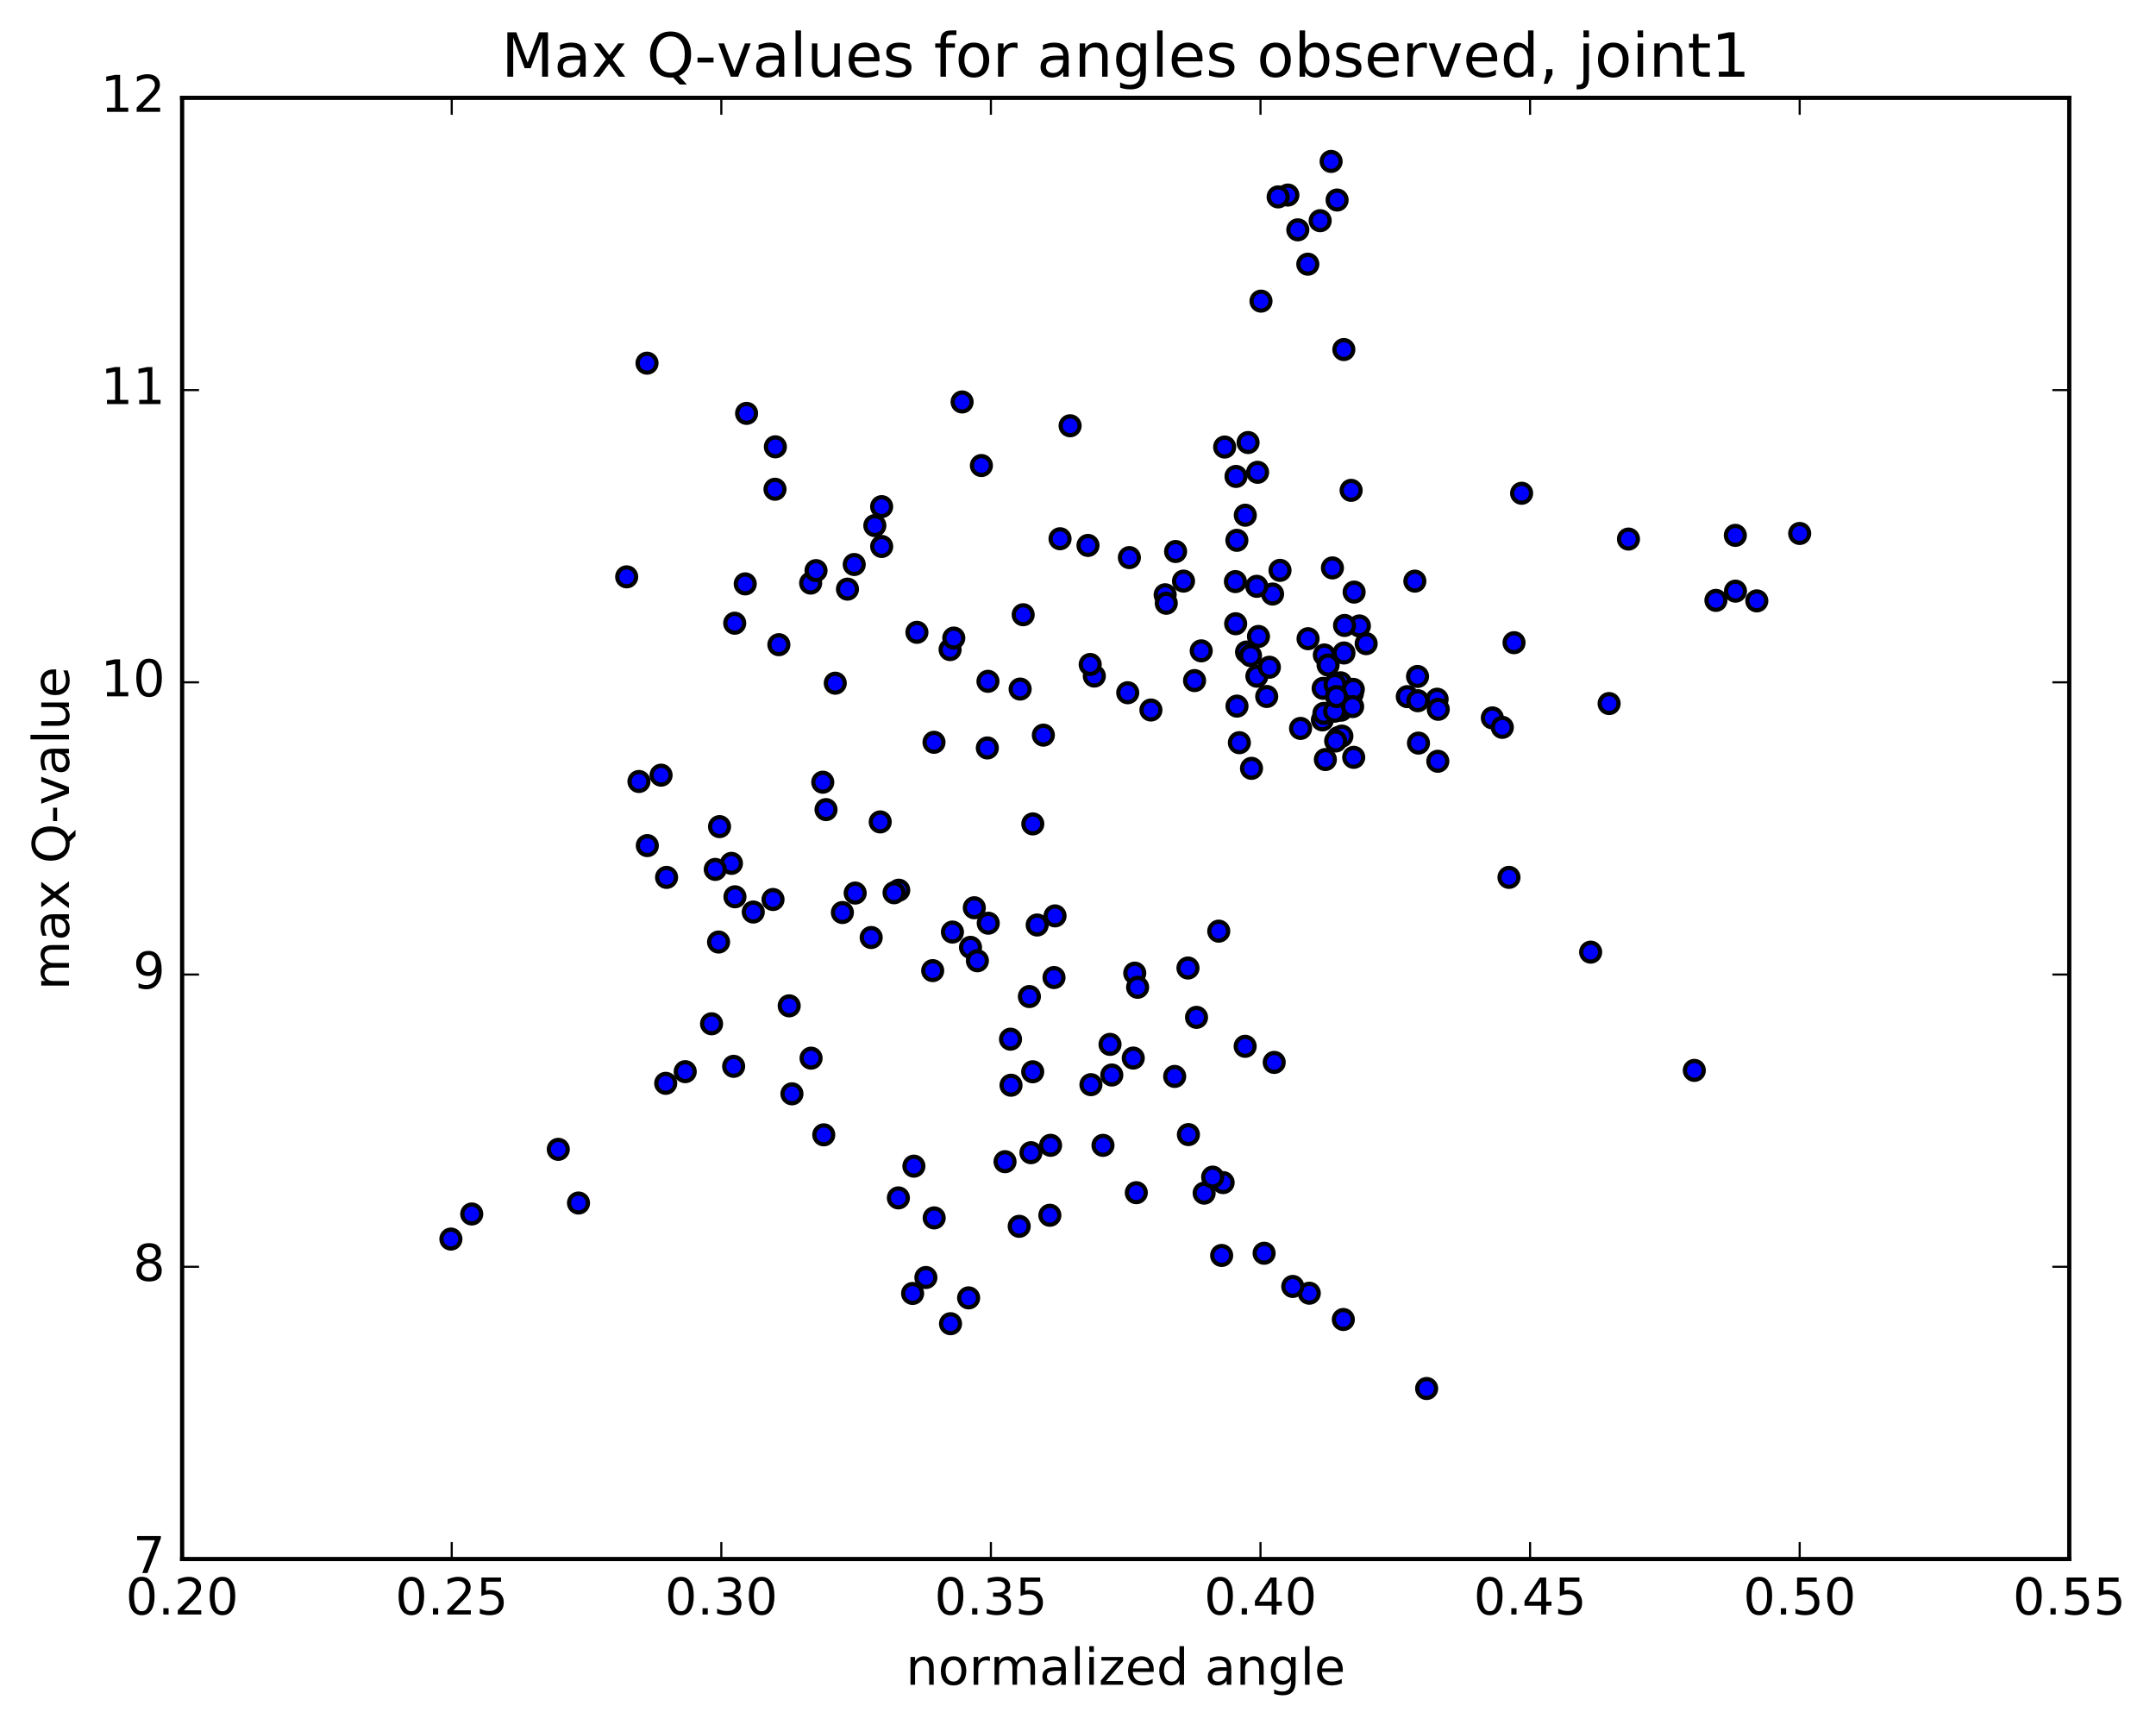 <?xml version="1.0" encoding="utf-8" standalone="no"?>
<!DOCTYPE svg PUBLIC "-//W3C//DTD SVG 1.1//EN"
  "http://www.w3.org/Graphics/SVG/1.1/DTD/svg11.dtd">
<!-- Created with matplotlib (http://matplotlib.org/) -->
<svg height="408pt" version="1.1" viewBox="0 0 510 408" width="510pt" xmlns="http://www.w3.org/2000/svg" xmlns:xlink="http://www.w3.org/1999/xlink">
 <defs>
  <style type="text/css">
*{stroke-linecap:butt;stroke-linejoin:round;stroke-miterlimit:100000;}
  </style>
 </defs>
 <g id="figure_1">
  <g id="patch_1">
   <path d="M 0 408.169 
L 510.043 408.169 
L 510.043 0 
L 0 0 
z
" style="fill:#ffffff;"/>
  </g>
  <g id="axes_1">
   <g id="patch_2">
    <path d="M 43.084 368.742 
L 489.484 368.742 
L 489.484 23.142 
L 43.084 23.142 
z
" style="fill:#ffffff;"/>
   </g>
   <g id="PathCollection_1">
    <defs>
     <path d="M 0 2.236 
C 0.593 2.236 1.162 2 1.581 1.581 
C 2 1.162 2.236 0.593 2.236 0 
C 2.236 -0.593 2 -1.162 1.581 -1.581 
C 1.162 -2 0.593 -2.236 0 -2.236 
C -0.593 -2.236 -1.162 -2 -1.581 -1.581 
C -2 -1.162 -2.236 -0.593 -2.236 0 
C -2.236 0.593 -2 1.162 -1.581 1.581 
C -1.162 2 -0.593 2.236 0 2.236 
z
" id="m8eb29dc1fc" style="stroke:#000000;"/>
    </defs>
    <g clip-path="url(#p57e04f5496)">
     <use style="fill:#0000ff;stroke:#000000;" x="268.424" xlink:href="#m8eb29dc1fc" y="230.165"/>
     <use style="fill:#0000ff;stroke:#000000;" x="425.715" xlink:href="#m8eb29dc1fc" y="126.174"/>
     <use style="fill:#0000ff;stroke:#000000;" x="410.49" xlink:href="#m8eb29dc1fc" y="126.625"/>
     <use style="fill:#0000ff;stroke:#000000;" x="415.572" xlink:href="#m8eb29dc1fc" y="142.121"/>
     <use style="fill:#0000ff;stroke:#000000;" x="410.523" xlink:href="#m8eb29dc1fc" y="139.818"/>
     <use style="fill:#0000ff;stroke:#000000;" x="385.212" xlink:href="#m8eb29dc1fc" y="127.501"/>
     <use style="fill:#0000ff;stroke:#000000;" x="359.936" xlink:href="#m8eb29dc1fc" y="116.667"/>
     <use style="fill:#0000ff;stroke:#000000;" x="334.681" xlink:href="#m8eb29dc1fc" y="137.452"/>
     <use style="fill:#0000ff;stroke:#000000;" x="309.42" xlink:href="#m8eb29dc1fc" y="151.068"/>
     <use style="fill:#0000ff;stroke:#000000;" x="284.149" xlink:href="#m8eb29dc1fc" y="153.94"/>
     <use style="fill:#0000ff;stroke:#000000;" x="258.862" xlink:href="#m8eb29dc1fc" y="159.904"/>
     <use style="fill:#0000ff;stroke:#000000;" x="233.556" xlink:href="#m8eb29dc1fc" y="176.907"/>
     <use style="fill:#0000ff;stroke:#000000;" x="208.215" xlink:href="#m8eb29dc1fc" y="194.4"/>
     <use style="fill:#0000ff;stroke:#000000;" x="182.858" xlink:href="#m8eb29dc1fc" y="212.75"/>
     <use style="fill:#0000ff;stroke:#000000;" x="157.474" xlink:href="#m8eb29dc1fc" y="256.229"/>
     <use style="fill:#0000ff;stroke:#000000;" x="132.063" xlink:href="#m8eb29dc1fc" y="271.844"/>
     <use style="fill:#0000ff;stroke:#000000;" x="106.659" xlink:href="#m8eb29dc1fc" y="293.065"/>
     <use style="fill:#0000ff;stroke:#000000;" x="111.59" xlink:href="#m8eb29dc1fc" y="287.136"/>
     <use style="fill:#0000ff;stroke:#000000;" x="136.846" xlink:href="#m8eb29dc1fc" y="284.539"/>
     <use style="fill:#0000ff;stroke:#000000;" x="162.089" xlink:href="#m8eb29dc1fc" y="253.469"/>
     <use style="fill:#0000ff;stroke:#000000;" x="187.332" xlink:href="#m8eb29dc1fc" y="258.712"/>
     <use style="fill:#0000ff;stroke:#000000;" x="212.511" xlink:href="#m8eb29dc1fc" y="283.328"/>
     <use style="fill:#0000ff;stroke:#000000;" x="237.74" xlink:href="#m8eb29dc1fc" y="274.768"/>
     <use style="fill:#0000ff;stroke:#000000;" x="262.997" xlink:href="#m8eb29dc1fc" y="254.263"/>
     <use style="fill:#0000ff;stroke:#000000;" x="288.296" xlink:href="#m8eb29dc1fc" y="220.239"/>
     <use style="fill:#0000ff;stroke:#000000;" x="313.514" xlink:href="#m8eb29dc1fc" y="179.649"/>
     <use style="fill:#0000ff;stroke:#000000;" x="321.564" xlink:href="#m8eb29dc1fc" y="148.052"/>
     <use style="fill:#0000ff;stroke:#000000;" x="319.608" xlink:href="#m8eb29dc1fc" y="115.977"/>
     <use style="fill:#0000ff;stroke:#000000;" x="317.885" xlink:href="#m8eb29dc1fc" y="82.678"/>
     <use style="fill:#0000ff;stroke:#000000;" x="316.293" xlink:href="#m8eb29dc1fc" y="47.307"/>
     <use style="fill:#0000ff;stroke:#000000;" x="314.875" xlink:href="#m8eb29dc1fc" y="38.179"/>
     <use style="fill:#0000ff;stroke:#000000;" x="312.285" xlink:href="#m8eb29dc1fc" y="52.199"/>
     <use style="fill:#0000ff;stroke:#000000;" x="309.363" xlink:href="#m8eb29dc1fc" y="62.484"/>
     <use style="fill:#0000ff;stroke:#000000;" x="306.998" xlink:href="#m8eb29dc1fc" y="54.361"/>
     <use style="fill:#0000ff;stroke:#000000;" x="304.644" xlink:href="#m8eb29dc1fc" y="46.135"/>
     <use style="fill:#0000ff;stroke:#000000;" x="302.342" xlink:href="#m8eb29dc1fc" y="46.57"/>
     <use style="fill:#0000ff;stroke:#000000;" x="298.287" xlink:href="#m8eb29dc1fc" y="71.223"/>
     <use style="fill:#0000ff;stroke:#000000;" x="295.232" xlink:href="#m8eb29dc1fc" y="104.668"/>
     <use style="fill:#0000ff;stroke:#000000;" x="278.086" xlink:href="#m8eb29dc1fc" y="130.442"/>
     <use style="fill:#0000ff;stroke:#000000;" x="253.134" xlink:href="#m8eb29dc1fc" y="100.703"/>
     <use style="fill:#0000ff;stroke:#000000;" x="227.586" xlink:href="#m8eb29dc1fc" y="95.072"/>
     <use style="fill:#0000ff;stroke:#000000;" x="202.065" xlink:href="#m8eb29dc1fc" y="133.52"/>
     <use style="fill:#0000ff;stroke:#000000;" x="206.941" xlink:href="#m8eb29dc1fc" y="124.315"/>
     <use style="fill:#0000ff;stroke:#000000;" x="232.15" xlink:href="#m8eb29dc1fc" y="110.109"/>
     <use style="fill:#0000ff;stroke:#000000;" x="257.361" xlink:href="#m8eb29dc1fc" y="129.007"/>
     <use style="fill:#0000ff;stroke:#000000;" x="282.573" xlink:href="#m8eb29dc1fc" y="160.977"/>
     <use style="fill:#0000ff;stroke:#000000;" x="292.608" xlink:href="#m8eb29dc1fc" y="167.012"/>
     <use style="fill:#0000ff;stroke:#000000;" x="307.646" xlink:href="#m8eb29dc1fc" y="172.282"/>
     <use style="fill:#0000ff;stroke:#000000;" x="332.891" xlink:href="#m8eb29dc1fc" y="164.77"/>
     <use style="fill:#0000ff;stroke:#000000;" x="358.144" xlink:href="#m8eb29dc1fc" y="152.01"/>
     <use style="fill:#0000ff;stroke:#000000;" x="353.014" xlink:href="#m8eb29dc1fc" y="169.802"/>
     <use style="fill:#0000ff;stroke:#000000;" x="355.372" xlink:href="#m8eb29dc1fc" y="172.036"/>
     <use style="fill:#0000ff;stroke:#000000;" x="380.633" xlink:href="#m8eb29dc1fc" y="166.406"/>
     <use style="fill:#0000ff;stroke:#000000;" x="405.899" xlink:href="#m8eb29dc1fc" y="142.002"/>
     <use style="fill:#0000ff;stroke:#000000;" x="400.791" xlink:href="#m8eb29dc1fc" y="253.171"/>
     <use style="fill:#0000ff;stroke:#000000;" x="376.265" xlink:href="#m8eb29dc1fc" y="225.201"/>
     <use style="fill:#0000ff;stroke:#000000;" x="356.949" xlink:href="#m8eb29dc1fc" y="207.517"/>
     <use style="fill:#0000ff;stroke:#000000;" x="337.47" xlink:href="#m8eb29dc1fc" y="328.414"/>
     <use style="fill:#0000ff;stroke:#000000;" x="317.762" xlink:href="#m8eb29dc1fc" y="312.091"/>
     <use style="fill:#0000ff;stroke:#000000;" x="299.025" xlink:href="#m8eb29dc1fc" y="296.418"/>
     <use style="fill:#0000ff;stroke:#000000;" x="281.115" xlink:href="#m8eb29dc1fc" y="268.354"/>
     <use style="fill:#0000ff;stroke:#000000;" x="262.575" xlink:href="#m8eb29dc1fc" y="247.016"/>
     <use style="fill:#0000ff;stroke:#000000;" x="243.501" xlink:href="#m8eb29dc1fc" y="235.705"/>
     <use style="fill:#0000ff;stroke:#000000;" x="224.744" xlink:href="#m8eb29dc1fc" y="153.641"/>
     <use style="fill:#0000ff;stroke:#000000;" x="229.57" xlink:href="#m8eb29dc1fc" y="224.07"/>
     <use style="fill:#0000ff;stroke:#000000;" x="225.298" xlink:href="#m8eb29dc1fc" y="220.451"/>
     <use style="fill:#0000ff;stroke:#000000;" x="206.079" xlink:href="#m8eb29dc1fc" y="221.742"/>
     <use style="fill:#0000ff;stroke:#000000;" x="186.683" xlink:href="#m8eb29dc1fc" y="237.903"/>
     <use style="fill:#0000ff;stroke:#000000;" x="168.319" xlink:href="#m8eb29dc1fc" y="242.149"/>
     <use style="fill:#0000ff;stroke:#000000;" x="173.544" xlink:href="#m8eb29dc1fc" y="252.209"/>
     <use style="fill:#0000ff;stroke:#000000;" x="194.861" xlink:href="#m8eb29dc1fc" y="268.412"/>
     <use style="fill:#0000ff;stroke:#000000;" x="191.859" xlink:href="#m8eb29dc1fc" y="250.277"/>
     <use style="fill:#0000ff;stroke:#000000;" x="169.978" xlink:href="#m8eb29dc1fc" y="222.812"/>
     <use style="fill:#0000ff;stroke:#000000;" x="173.021" xlink:href="#m8eb29dc1fc" y="204.203"/>
     <use style="fill:#0000ff;stroke:#000000;" x="169.195" xlink:href="#m8eb29dc1fc" y="205.634"/>
     <use style="fill:#0000ff;stroke:#000000;" x="173.854" xlink:href="#m8eb29dc1fc" y="212.11"/>
     <use style="fill:#0000ff;stroke:#000000;" x="170.206" xlink:href="#m8eb29dc1fc" y="195.514"/>
     <use style="fill:#0000ff;stroke:#000000;" x="151.143" xlink:href="#m8eb29dc1fc" y="184.838"/>
     <use style="fill:#0000ff;stroke:#000000;" x="156.377" xlink:href="#m8eb29dc1fc" y="183.342"/>
     <use style="fill:#0000ff;stroke:#000000;" x="153.124" xlink:href="#m8eb29dc1fc" y="200.004"/>
     <use style="fill:#0000ff;stroke:#000000;" x="157.68" xlink:href="#m8eb29dc1fc" y="207.518"/>
     <use style="fill:#0000ff;stroke:#000000;" x="178.184" xlink:href="#m8eb29dc1fc" y="215.714"/>
     <use style="fill:#0000ff;stroke:#000000;" x="199.267" xlink:href="#m8eb29dc1fc" y="215.833"/>
     <use style="fill:#0000ff;stroke:#000000;" x="195.397" xlink:href="#m8eb29dc1fc" y="191.489"/>
     <use style="fill:#0000ff;stroke:#000000;" x="176.607" xlink:href="#m8eb29dc1fc" y="97.771"/>
     <use style="fill:#0000ff;stroke:#000000;" x="183.325" xlink:href="#m8eb29dc1fc" y="115.718"/>
     <use style="fill:#0000ff;stroke:#000000;" x="208.55" xlink:href="#m8eb29dc1fc" y="119.83"/>
     <use style="fill:#0000ff;stroke:#000000;" x="233.77" xlink:href="#m8eb29dc1fc" y="218.357"/>
     <use style="fill:#0000ff;stroke:#000000;" x="231.202" xlink:href="#m8eb29dc1fc" y="227.242"/>
     <use style="fill:#0000ff;stroke:#000000;" x="212.596" xlink:href="#m8eb29dc1fc" y="210.551"/>
     <use style="fill:#0000ff;stroke:#000000;" x="194.625" xlink:href="#m8eb29dc1fc" y="185.01"/>
     <use style="fill:#0000ff;stroke:#000000;" x="176.282" xlink:href="#m8eb29dc1fc" y="138.104"/>
     <use style="fill:#0000ff;stroke:#000000;" x="183.413" xlink:href="#m8eb29dc1fc" y="105.679"/>
     <use style="fill:#0000ff;stroke:#000000;" x="208.562" xlink:href="#m8eb29dc1fc" y="129.249"/>
     <use style="fill:#0000ff;stroke:#000000;" x="233.703" xlink:href="#m8eb29dc1fc" y="161.144"/>
     <use style="fill:#0000ff;stroke:#000000;" x="257.883" xlink:href="#m8eb29dc1fc" y="157.161"/>
     <use style="fill:#0000ff;stroke:#000000;" x="283.036" xlink:href="#m8eb29dc1fc" y="240.626"/>
     <use style="fill:#0000ff;stroke:#000000;" x="277.871" xlink:href="#m8eb29dc1fc" y="254.597"/>
     <use style="fill:#0000ff;stroke:#000000;" x="258.061" xlink:href="#m8eb29dc1fc" y="256.547"/>
     <use style="fill:#0000ff;stroke:#000000;" x="239.038" xlink:href="#m8eb29dc1fc" y="245.787"/>
     <use style="fill:#0000ff;stroke:#000000;" x="220.626" xlink:href="#m8eb29dc1fc" y="229.573"/>
     <use style="fill:#0000ff;stroke:#000000;" x="202.293" xlink:href="#m8eb29dc1fc" y="211.23"/>
     <use style="fill:#0000ff;stroke:#000000;" x="184.241" xlink:href="#m8eb29dc1fc" y="152.484"/>
     <use style="fill:#0000ff;stroke:#000000;" x="191.757" xlink:href="#m8eb29dc1fc" y="137.911"/>
     <use style="fill:#0000ff;stroke:#000000;" x="216.898" xlink:href="#m8eb29dc1fc" y="149.556"/>
     <use style="fill:#0000ff;stroke:#000000;" x="242.031" xlink:href="#m8eb29dc1fc" y="145.398"/>
     <use style="fill:#0000ff;stroke:#000000;" x="267.155" xlink:href="#m8eb29dc1fc" y="131.883"/>
     <use style="fill:#0000ff;stroke:#000000;" x="292.296" xlink:href="#m8eb29dc1fc" y="147.528"/>
     <use style="fill:#0000ff;stroke:#000000;" x="316.548" xlink:href="#m8eb29dc1fc" y="174.454"/>
     <use style="fill:#0000ff;stroke:#000000;" x="312.816" xlink:href="#m8eb29dc1fc" y="170.266"/>
     <use style="fill:#0000ff;stroke:#000000;" x="293.173" xlink:href="#m8eb29dc1fc" y="175.664"/>
     <use style="fill:#0000ff;stroke:#000000;" x="297.316" xlink:href="#m8eb29dc1fc" y="159.937"/>
     <use style="fill:#0000ff;stroke:#000000;" x="317.117" xlink:href="#m8eb29dc1fc" y="161.499"/>
     <use style="fill:#0000ff;stroke:#000000;" x="312.99" xlink:href="#m8eb29dc1fc" y="162.805"/>
     <use style="fill:#0000ff;stroke:#000000;" x="317.237" xlink:href="#m8eb29dc1fc" y="167.972"/>
     <use style="fill:#0000ff;stroke:#000000;" x="313.167" xlink:href="#m8eb29dc1fc" y="168.723"/>
     <use style="fill:#0000ff;stroke:#000000;" x="317.424" xlink:href="#m8eb29dc1fc" y="174.101"/>
     <use style="fill:#0000ff;stroke:#000000;" x="313.274" xlink:href="#m8eb29dc1fc" y="154.916"/>
     <use style="fill:#0000ff;stroke:#000000;" x="320.318" xlink:href="#m8eb29dc1fc" y="140.043"/>
     <use style="fill:#0000ff;stroke:#000000;" x="315.186" xlink:href="#m8eb29dc1fc" y="134.322"/>
     <use style="fill:#0000ff;stroke:#000000;" x="289.693" xlink:href="#m8eb29dc1fc" y="105.733"/>
     <use style="fill:#0000ff;stroke:#000000;" x="294.574" xlink:href="#m8eb29dc1fc" y="121.857"/>
     <use style="fill:#0000ff;stroke:#000000;" x="317.914" xlink:href="#m8eb29dc1fc" y="154.444"/>
     <use style="fill:#0000ff;stroke:#000000;" x="314.157" xlink:href="#m8eb29dc1fc" y="157.295"/>
     <use style="fill:#0000ff;stroke:#000000;" x="294.868" xlink:href="#m8eb29dc1fc" y="154.22"/>
     <use style="fill:#0000ff;stroke:#000000;" x="275.616" xlink:href="#m8eb29dc1fc" y="140.676"/>
     <use style="fill:#0000ff;stroke:#000000;" x="279.96" xlink:href="#m8eb29dc1fc" y="137.445"/>
     <use style="fill:#0000ff;stroke:#000000;" x="302.785" xlink:href="#m8eb29dc1fc" y="134.9"/>
     <use style="fill:#0000ff;stroke:#000000;" x="297.689" xlink:href="#m8eb29dc1fc" y="150.539"/>
     <use style="fill:#0000ff;stroke:#000000;" x="272.25" xlink:href="#m8eb29dc1fc" y="167.932"/>
     <use style="fill:#0000ff;stroke:#000000;" x="246.806" xlink:href="#m8eb29dc1fc" y="173.873"/>
     <use style="fill:#0000ff;stroke:#000000;" x="224.846" xlink:href="#m8eb29dc1fc" y="313.086"/>
     <use style="fill:#0000ff;stroke:#000000;" x="229.128" xlink:href="#m8eb29dc1fc" y="306.977"/>
     <use style="fill:#0000ff;stroke:#000000;" x="248.513" xlink:href="#m8eb29dc1fc" y="270.889"/>
     <use style="fill:#0000ff;stroke:#000000;" x="243.871" xlink:href="#m8eb29dc1fc" y="272.635"/>
     <use style="fill:#0000ff;stroke:#000000;" x="248.344" xlink:href="#m8eb29dc1fc" y="287.435"/>
     <use style="fill:#0000ff;stroke:#000000;" x="268.794" xlink:href="#m8eb29dc1fc" y="282.098"/>
     <use style="fill:#0000ff;stroke:#000000;" x="289.333" xlink:href="#m8eb29dc1fc" y="279.707"/>
     <use style="fill:#0000ff;stroke:#000000;" x="284.841" xlink:href="#m8eb29dc1fc" y="282.202"/>
     <use style="fill:#0000ff;stroke:#000000;" x="288.982" xlink:href="#m8eb29dc1fc" y="296.942"/>
     <use style="fill:#0000ff;stroke:#000000;" x="309.708" xlink:href="#m8eb29dc1fc" y="305.873"/>
     <use style="fill:#0000ff;stroke:#000000;" x="305.803" xlink:href="#m8eb29dc1fc" y="304.27"/>
     <use style="fill:#0000ff;stroke:#000000;" x="286.856" xlink:href="#m8eb29dc1fc" y="278.412"/>
     <use style="fill:#0000ff;stroke:#000000;" x="268.07" xlink:href="#m8eb29dc1fc" y="250.256"/>
     <use style="fill:#0000ff;stroke:#000000;" x="249.325" xlink:href="#m8eb29dc1fc" y="231.206"/>
     <use style="fill:#0000ff;stroke:#000000;" x="230.471" xlink:href="#m8eb29dc1fc" y="214.701"/>
     <use style="fill:#0000ff;stroke:#000000;" x="211.486" xlink:href="#m8eb29dc1fc" y="211.154"/>
     <use style="fill:#0000ff;stroke:#000000;" x="193.03" xlink:href="#m8eb29dc1fc" y="134.961"/>
     <use style="fill:#0000ff;stroke:#000000;" x="200.472" xlink:href="#m8eb29dc1fc" y="139.342"/>
     <use style="fill:#0000ff;stroke:#000000;" x="225.618" xlink:href="#m8eb29dc1fc" y="150.914"/>
     <use style="fill:#0000ff;stroke:#000000;" x="250.752" xlink:href="#m8eb29dc1fc" y="127.423"/>
     <use style="fill:#0000ff;stroke:#000000;" x="275.882" xlink:href="#m8eb29dc1fc" y="142.682"/>
     <use style="fill:#0000ff;stroke:#000000;" x="301.027" xlink:href="#m8eb29dc1fc" y="140.5"/>
     <use style="fill:#0000ff;stroke:#000000;" x="295.807" xlink:href="#m8eb29dc1fc" y="155.056"/>
     <use style="fill:#0000ff;stroke:#000000;" x="299.641" xlink:href="#m8eb29dc1fc" y="164.731"/>
     <use style="fill:#0000ff;stroke:#000000;" x="319.891" xlink:href="#m8eb29dc1fc" y="164.067"/>
     <use style="fill:#0000ff;stroke:#000000;" x="315.797" xlink:href="#m8eb29dc1fc" y="161.882"/>
     <use style="fill:#0000ff;stroke:#000000;" x="296.042" xlink:href="#m8eb29dc1fc" y="181.729"/>
     <use style="fill:#0000ff;stroke:#000000;" x="300.268" xlink:href="#m8eb29dc1fc" y="157.816"/>
     <use style="fill:#0000ff;stroke:#000000;" x="320.119" xlink:href="#m8eb29dc1fc" y="163.048"/>
     <use style="fill:#0000ff;stroke:#000000;" x="340.113" xlink:href="#m8eb29dc1fc" y="180.056"/>
     <use style="fill:#0000ff;stroke:#000000;" x="335.4" xlink:href="#m8eb29dc1fc" y="165.734"/>
     <use style="fill:#0000ff;stroke:#000000;" x="315.702" xlink:href="#m8eb29dc1fc" y="168.215"/>
     <use style="fill:#0000ff;stroke:#000000;" x="319.968" xlink:href="#m8eb29dc1fc" y="167.119"/>
     <use style="fill:#0000ff;stroke:#000000;" x="339.951" xlink:href="#m8eb29dc1fc" y="165.38"/>
     <use style="fill:#0000ff;stroke:#000000;" x="335.319" xlink:href="#m8eb29dc1fc" y="159.996"/>
     <use style="fill:#0000ff;stroke:#000000;" x="315.948" xlink:href="#m8eb29dc1fc" y="175.264"/>
     <use style="fill:#0000ff;stroke:#000000;" x="320.22" xlink:href="#m8eb29dc1fc" y="179.128"/>
     <use style="fill:#0000ff;stroke:#000000;" x="340.22" xlink:href="#m8eb29dc1fc" y="167.769"/>
     <use style="fill:#0000ff;stroke:#000000;" x="335.54" xlink:href="#m8eb29dc1fc" y="175.758"/>
     <use style="fill:#0000ff;stroke:#000000;" x="316.162" xlink:href="#m8eb29dc1fc" y="164.756"/>
     <use style="fill:#0000ff;stroke:#000000;" x="323.165" xlink:href="#m8eb29dc1fc" y="152.238"/>
     <use style="fill:#0000ff;stroke:#000000;" x="318.052" xlink:href="#m8eb29dc1fc" y="147.935"/>
     <use style="fill:#0000ff;stroke:#000000;" x="292.581" xlink:href="#m8eb29dc1fc" y="127.796"/>
     <use style="fill:#0000ff;stroke:#000000;" x="297.481" xlink:href="#m8eb29dc1fc" y="111.711"/>
     <use style="fill:#0000ff;stroke:#000000;" x="292.375" xlink:href="#m8eb29dc1fc" y="112.685"/>
     <use style="fill:#0000ff;stroke:#000000;" x="297.288" xlink:href="#m8eb29dc1fc" y="138.676"/>
     <use style="fill:#0000ff;stroke:#000000;" x="292.231" xlink:href="#m8eb29dc1fc" y="137.558"/>
     <use style="fill:#0000ff;stroke:#000000;" x="266.764" xlink:href="#m8eb29dc1fc" y="163.845"/>
     <use style="fill:#0000ff;stroke:#000000;" x="241.313" xlink:href="#m8eb29dc1fc" y="162.976"/>
     <use style="fill:#0000ff;stroke:#000000;" x="215.877" xlink:href="#m8eb29dc1fc" y="305.93"/>
     <use style="fill:#0000ff;stroke:#000000;" x="219.015" xlink:href="#m8eb29dc1fc" y="302.156"/>
     <use style="fill:#0000ff;stroke:#000000;" x="244.285" xlink:href="#m8eb29dc1fc" y="253.498"/>
     <use style="fill:#0000ff;stroke:#000000;" x="239.156" xlink:href="#m8eb29dc1fc" y="256.678"/>
     <use style="fill:#0000ff;stroke:#000000;" x="216.181" xlink:href="#m8eb29dc1fc" y="275.819"/>
     <use style="fill:#0000ff;stroke:#000000;" x="220.983" xlink:href="#m8eb29dc1fc" y="288.059"/>
     <use style="fill:#0000ff;stroke:#000000;" x="241.092" xlink:href="#m8eb29dc1fc" y="290.051"/>
     <use style="fill:#0000ff;stroke:#000000;" x="260.911" xlink:href="#m8eb29dc1fc" y="270.9"/>
     <use style="fill:#0000ff;stroke:#000000;" x="281.012" xlink:href="#m8eb29dc1fc" y="228.957"/>
     <use style="fill:#0000ff;stroke:#000000;" x="301.414" xlink:href="#m8eb29dc1fc" y="251.28"/>
     <use style="fill:#0000ff;stroke:#000000;" x="294.541" xlink:href="#m8eb29dc1fc" y="247.473"/>
     <use style="fill:#0000ff;stroke:#000000;" x="269.103" xlink:href="#m8eb29dc1fc" y="233.512"/>
     <use style="fill:#0000ff;stroke:#000000;" x="245.344" xlink:href="#m8eb29dc1fc" y="218.782"/>
     <use style="fill:#0000ff;stroke:#000000;" x="249.569" xlink:href="#m8eb29dc1fc" y="216.627"/>
     <use style="fill:#0000ff;stroke:#000000;" x="244.31" xlink:href="#m8eb29dc1fc" y="194.872"/>
     <use style="fill:#0000ff;stroke:#000000;" x="220.938" xlink:href="#m8eb29dc1fc" y="175.569"/>
     <use style="fill:#0000ff;stroke:#000000;" x="197.578" xlink:href="#m8eb29dc1fc" y="161.589"/>
     <use style="fill:#0000ff;stroke:#000000;" x="173.798" xlink:href="#m8eb29dc1fc" y="147.404"/>
     <use style="fill:#0000ff;stroke:#000000;" x="148.242" xlink:href="#m8eb29dc1fc" y="136.435"/>
     <use style="fill:#0000ff;stroke:#000000;" x="153.051" xlink:href="#m8eb29dc1fc" y="85.897"/>
    </g>
   </g>
   <g id="patch_3">
    <path d="M 489.484 368.742 
L 489.484 23.142 
" style="fill:none;stroke:#000000;stroke-linecap:square;stroke-linejoin:miter;"/>
   </g>
   <g id="patch_4">
    <path d="M 43.084 368.742 
L 43.084 23.142 
" style="fill:none;stroke:#000000;stroke-linecap:square;stroke-linejoin:miter;"/>
   </g>
   <g id="patch_5">
    <path d="M 43.084 368.742 
L 489.484 368.742 
" style="fill:none;stroke:#000000;stroke-linecap:square;stroke-linejoin:miter;"/>
   </g>
   <g id="patch_6">
    <path d="M 43.084 23.142 
L 489.484 23.142 
" style="fill:none;stroke:#000000;stroke-linecap:square;stroke-linejoin:miter;"/>
   </g>
   <g id="matplotlib.axis_1">
    <g id="xtick_1">
     <g id="line2d_1">
      <defs>
       <path d="M 0 0 
L 0 -4 
" id="m7ba388fd98" style="stroke:#000000;stroke-width:0.5;"/>
      </defs>
      <g>
       <use style="stroke:#000000;stroke-width:0.5;" x="43.084" xlink:href="#m7ba388fd98" y="368.742"/>
      </g>
     </g>
     <g id="line2d_2">
      <defs>
       <path d="M 0 0 
L 0 4 
" id="md7f9a16477" style="stroke:#000000;stroke-width:0.5;"/>
      </defs>
      <g>
       <use style="stroke:#000000;stroke-width:0.5;" x="43.084" xlink:href="#md7f9a16477" y="23.142"/>
      </g>
     </g>
     <g id="text_1">
      <!-- 0.20 -->
      <defs>
       <path d="M 10.688 12.406 
L 21 12.406 
L 21 0 
L 10.688 0 
z
" id="BitstreamVeraSans-Roman-2e"/>
       <path d="M 31.781 66.406 
Q 24.172 66.406 20.328 58.906 
Q 16.5 51.422 16.5 36.375 
Q 16.5 21.391 20.328 13.891 
Q 24.172 6.391 31.781 6.391 
Q 39.453 6.391 43.281 13.891 
Q 47.125 21.391 47.125 36.375 
Q 47.125 51.422 43.281 58.906 
Q 39.453 66.406 31.781 66.406 
M 31.781 74.219 
Q 44.047 74.219 50.516 64.516 
Q 56.984 54.828 56.984 36.375 
Q 56.984 17.969 50.516 8.266 
Q 44.047 -1.422 31.781 -1.422 
Q 19.531 -1.422 13.062 8.266 
Q 6.594 17.969 6.594 36.375 
Q 6.594 54.828 13.062 64.516 
Q 19.531 74.219 31.781 74.219 
" id="BitstreamVeraSans-Roman-30"/>
       <path d="M 19.188 8.297 
L 53.609 8.297 
L 53.609 0 
L 7.328 0 
L 7.328 8.297 
Q 12.938 14.109 22.625 23.891 
Q 32.328 33.688 34.812 36.531 
Q 39.547 41.844 41.422 45.531 
Q 43.312 49.219 43.312 52.781 
Q 43.312 58.594 39.234 62.25 
Q 35.156 65.922 28.609 65.922 
Q 23.969 65.922 18.812 64.312 
Q 13.672 62.703 7.812 59.422 
L 7.812 69.391 
Q 13.766 71.781 18.938 73 
Q 24.125 74.219 28.422 74.219 
Q 39.75 74.219 46.484 68.547 
Q 53.219 62.891 53.219 53.422 
Q 53.219 48.922 51.531 44.891 
Q 49.859 40.875 45.406 35.406 
Q 44.188 33.984 37.641 27.219 
Q 31.109 20.453 19.188 8.297 
" id="BitstreamVeraSans-Roman-32"/>
      </defs>
      <g transform="translate(29.724 381.86)scale(0.12 -0.12)">
       <use xlink:href="#BitstreamVeraSans-Roman-30"/>
       <use x="63.623" xlink:href="#BitstreamVeraSans-Roman-2e"/>
       <use x="95.41" xlink:href="#BitstreamVeraSans-Roman-32"/>
       <use x="159.033" xlink:href="#BitstreamVeraSans-Roman-30"/>
      </g>
     </g>
    </g>
    <g id="xtick_2">
     <g id="line2d_3">
      <g>
       <use style="stroke:#000000;stroke-width:0.5;" x="106.855" xlink:href="#m7ba388fd98" y="368.742"/>
      </g>
     </g>
     <g id="line2d_4">
      <g>
       <use style="stroke:#000000;stroke-width:0.5;" x="106.855" xlink:href="#md7f9a16477" y="23.142"/>
      </g>
     </g>
     <g id="text_2">
      <!-- 0.25 -->
      <defs>
       <path d="M 10.797 72.906 
L 49.516 72.906 
L 49.516 64.594 
L 19.828 64.594 
L 19.828 46.734 
Q 21.969 47.469 24.109 47.828 
Q 26.266 48.188 28.422 48.188 
Q 40.625 48.188 47.75 41.5 
Q 54.891 34.812 54.891 23.391 
Q 54.891 11.625 47.562 5.094 
Q 40.234 -1.422 26.906 -1.422 
Q 22.312 -1.422 17.547 -0.641 
Q 12.797 0.141 7.719 1.703 
L 7.719 11.625 
Q 12.109 9.234 16.797 8.062 
Q 21.484 6.891 26.703 6.891 
Q 35.156 6.891 40.078 11.328 
Q 45.016 15.766 45.016 23.391 
Q 45.016 31 40.078 35.438 
Q 35.156 39.891 26.703 39.891 
Q 22.75 39.891 18.812 39.016 
Q 14.891 38.141 10.797 36.281 
z
" id="BitstreamVeraSans-Roman-35"/>
      </defs>
      <g transform="translate(93.496 381.86)scale(0.12 -0.12)">
       <use xlink:href="#BitstreamVeraSans-Roman-30"/>
       <use x="63.623" xlink:href="#BitstreamVeraSans-Roman-2e"/>
       <use x="95.41" xlink:href="#BitstreamVeraSans-Roman-32"/>
       <use x="159.033" xlink:href="#BitstreamVeraSans-Roman-35"/>
      </g>
     </g>
    </g>
    <g id="xtick_3">
     <g id="line2d_5">
      <g>
       <use style="stroke:#000000;stroke-width:0.5;" x="170.627" xlink:href="#m7ba388fd98" y="368.742"/>
      </g>
     </g>
     <g id="line2d_6">
      <g>
       <use style="stroke:#000000;stroke-width:0.5;" x="170.627" xlink:href="#md7f9a16477" y="23.142"/>
      </g>
     </g>
     <g id="text_3">
      <!-- 0.30 -->
      <defs>
       <path d="M 40.578 39.312 
Q 47.656 37.797 51.625 33 
Q 55.609 28.219 55.609 21.188 
Q 55.609 10.406 48.188 4.484 
Q 40.766 -1.422 27.094 -1.422 
Q 22.516 -1.422 17.656 -0.516 
Q 12.797 0.391 7.625 2.203 
L 7.625 11.719 
Q 11.719 9.328 16.594 8.109 
Q 21.484 6.891 26.812 6.891 
Q 36.078 6.891 40.938 10.547 
Q 45.797 14.203 45.797 21.188 
Q 45.797 27.641 41.281 31.266 
Q 36.766 34.906 28.719 34.906 
L 20.219 34.906 
L 20.219 43.016 
L 29.109 43.016 
Q 36.375 43.016 40.234 45.922 
Q 44.094 48.828 44.094 54.297 
Q 44.094 59.906 40.109 62.906 
Q 36.141 65.922 28.719 65.922 
Q 24.656 65.922 20.016 65.031 
Q 15.375 64.156 9.812 62.312 
L 9.812 71.094 
Q 15.438 72.656 20.344 73.438 
Q 25.25 74.219 29.594 74.219 
Q 40.828 74.219 47.359 69.109 
Q 53.906 64.016 53.906 55.328 
Q 53.906 49.266 50.438 45.094 
Q 46.969 40.922 40.578 39.312 
" id="BitstreamVeraSans-Roman-33"/>
      </defs>
      <g transform="translate(157.267 381.86)scale(0.12 -0.12)">
       <use xlink:href="#BitstreamVeraSans-Roman-30"/>
       <use x="63.623" xlink:href="#BitstreamVeraSans-Roman-2e"/>
       <use x="95.41" xlink:href="#BitstreamVeraSans-Roman-33"/>
       <use x="159.033" xlink:href="#BitstreamVeraSans-Roman-30"/>
      </g>
     </g>
    </g>
    <g id="xtick_4">
     <g id="line2d_7">
      <g>
       <use style="stroke:#000000;stroke-width:0.5;" x="234.398" xlink:href="#m7ba388fd98" y="368.742"/>
      </g>
     </g>
     <g id="line2d_8">
      <g>
       <use style="stroke:#000000;stroke-width:0.5;" x="234.398" xlink:href="#md7f9a16477" y="23.142"/>
      </g>
     </g>
     <g id="text_4">
      <!-- 0.35 -->
      <g transform="translate(221.039 381.86)scale(0.12 -0.12)">
       <use xlink:href="#BitstreamVeraSans-Roman-30"/>
       <use x="63.623" xlink:href="#BitstreamVeraSans-Roman-2e"/>
       <use x="95.41" xlink:href="#BitstreamVeraSans-Roman-33"/>
       <use x="159.033" xlink:href="#BitstreamVeraSans-Roman-35"/>
      </g>
     </g>
    </g>
    <g id="xtick_5">
     <g id="line2d_9">
      <g>
       <use style="stroke:#000000;stroke-width:0.5;" x="298.169" xlink:href="#m7ba388fd98" y="368.742"/>
      </g>
     </g>
     <g id="line2d_10">
      <g>
       <use style="stroke:#000000;stroke-width:0.5;" x="298.169" xlink:href="#md7f9a16477" y="23.142"/>
      </g>
     </g>
     <g id="text_5">
      <!-- 0.40 -->
      <defs>
       <path d="M 37.797 64.312 
L 12.891 25.391 
L 37.797 25.391 
z
M 35.203 72.906 
L 47.609 72.906 
L 47.609 25.391 
L 58.016 25.391 
L 58.016 17.188 
L 47.609 17.188 
L 47.609 0 
L 37.797 0 
L 37.797 17.188 
L 4.891 17.188 
L 4.891 26.703 
z
" id="BitstreamVeraSans-Roman-34"/>
      </defs>
      <g transform="translate(284.81 381.86)scale(0.12 -0.12)">
       <use xlink:href="#BitstreamVeraSans-Roman-30"/>
       <use x="63.623" xlink:href="#BitstreamVeraSans-Roman-2e"/>
       <use x="95.41" xlink:href="#BitstreamVeraSans-Roman-34"/>
       <use x="159.033" xlink:href="#BitstreamVeraSans-Roman-30"/>
      </g>
     </g>
    </g>
    <g id="xtick_6">
     <g id="line2d_11">
      <g>
       <use style="stroke:#000000;stroke-width:0.5;" x="361.941" xlink:href="#m7ba388fd98" y="368.742"/>
      </g>
     </g>
     <g id="line2d_12">
      <g>
       <use style="stroke:#000000;stroke-width:0.5;" x="361.941" xlink:href="#md7f9a16477" y="23.142"/>
      </g>
     </g>
     <g id="text_6">
      <!-- 0.45 -->
      <g transform="translate(348.582 381.86)scale(0.12 -0.12)">
       <use xlink:href="#BitstreamVeraSans-Roman-30"/>
       <use x="63.623" xlink:href="#BitstreamVeraSans-Roman-2e"/>
       <use x="95.41" xlink:href="#BitstreamVeraSans-Roman-34"/>
       <use x="159.033" xlink:href="#BitstreamVeraSans-Roman-35"/>
      </g>
     </g>
    </g>
    <g id="xtick_7">
     <g id="line2d_13">
      <g>
       <use style="stroke:#000000;stroke-width:0.5;" x="425.712" xlink:href="#m7ba388fd98" y="368.742"/>
      </g>
     </g>
     <g id="line2d_14">
      <g>
       <use style="stroke:#000000;stroke-width:0.5;" x="425.712" xlink:href="#md7f9a16477" y="23.142"/>
      </g>
     </g>
     <g id="text_7">
      <!-- 0.50 -->
      <g transform="translate(412.353 381.86)scale(0.12 -0.12)">
       <use xlink:href="#BitstreamVeraSans-Roman-30"/>
       <use x="63.623" xlink:href="#BitstreamVeraSans-Roman-2e"/>
       <use x="95.41" xlink:href="#BitstreamVeraSans-Roman-35"/>
       <use x="159.033" xlink:href="#BitstreamVeraSans-Roman-30"/>
      </g>
     </g>
    </g>
    <g id="xtick_8">
     <g id="line2d_15">
      <g>
       <use style="stroke:#000000;stroke-width:0.5;" x="489.484" xlink:href="#m7ba388fd98" y="368.742"/>
      </g>
     </g>
     <g id="line2d_16">
      <g>
       <use style="stroke:#000000;stroke-width:0.5;" x="489.484" xlink:href="#md7f9a16477" y="23.142"/>
      </g>
     </g>
     <g id="text_8">
      <!-- 0.55 -->
      <g transform="translate(476.124 381.86)scale(0.12 -0.12)">
       <use xlink:href="#BitstreamVeraSans-Roman-30"/>
       <use x="63.623" xlink:href="#BitstreamVeraSans-Roman-2e"/>
       <use x="95.41" xlink:href="#BitstreamVeraSans-Roman-35"/>
       <use x="159.033" xlink:href="#BitstreamVeraSans-Roman-35"/>
      </g>
     </g>
    </g>
    <g id="text_9">
     <!-- normalized angle -->
     <defs>
      <path d="M 45.406 46.391 
L 45.406 75.984 
L 54.391 75.984 
L 54.391 0 
L 45.406 0 
L 45.406 8.203 
Q 42.578 3.328 38.25 0.953 
Q 33.938 -1.422 27.875 -1.422 
Q 17.969 -1.422 11.734 6.484 
Q 5.516 14.406 5.516 27.297 
Q 5.516 40.188 11.734 48.094 
Q 17.969 56 27.875 56 
Q 33.938 56 38.25 53.625 
Q 42.578 51.266 45.406 46.391 
M 14.797 27.297 
Q 14.797 17.391 18.875 11.75 
Q 22.953 6.109 30.078 6.109 
Q 37.203 6.109 41.297 11.75 
Q 45.406 17.391 45.406 27.297 
Q 45.406 37.203 41.297 42.844 
Q 37.203 48.484 30.078 48.484 
Q 22.953 48.484 18.875 42.844 
Q 14.797 37.203 14.797 27.297 
" id="BitstreamVeraSans-Roman-64"/>
      <path id="BitstreamVeraSans-Roman-20"/>
      <path d="M 52 44.188 
Q 55.375 50.25 60.062 53.125 
Q 64.75 56 71.094 56 
Q 79.641 56 84.281 50.016 
Q 88.922 44.047 88.922 33.016 
L 88.922 0 
L 79.891 0 
L 79.891 32.719 
Q 79.891 40.578 77.094 44.375 
Q 74.312 48.188 68.609 48.188 
Q 61.625 48.188 57.562 43.547 
Q 53.516 38.922 53.516 30.906 
L 53.516 0 
L 44.484 0 
L 44.484 32.719 
Q 44.484 40.625 41.703 44.406 
Q 38.922 48.188 33.109 48.188 
Q 26.219 48.188 22.156 43.531 
Q 18.109 38.875 18.109 30.906 
L 18.109 0 
L 9.078 0 
L 9.078 54.688 
L 18.109 54.688 
L 18.109 46.188 
Q 21.188 51.219 25.484 53.609 
Q 29.781 56 35.688 56 
Q 41.656 56 45.828 52.969 
Q 50 49.953 52 44.188 
" id="BitstreamVeraSans-Roman-6d"/>
      <path d="M 56.203 29.594 
L 56.203 25.203 
L 14.891 25.203 
Q 15.484 15.922 20.484 11.062 
Q 25.484 6.203 34.422 6.203 
Q 39.594 6.203 44.453 7.469 
Q 49.312 8.734 54.109 11.281 
L 54.109 2.781 
Q 49.266 0.734 44.188 -0.344 
Q 39.109 -1.422 33.891 -1.422 
Q 20.797 -1.422 13.156 6.188 
Q 5.516 13.812 5.516 26.812 
Q 5.516 40.234 12.766 48.109 
Q 20.016 56 32.328 56 
Q 43.359 56 49.781 48.891 
Q 56.203 41.797 56.203 29.594 
M 47.219 32.234 
Q 47.125 39.594 43.094 43.984 
Q 39.062 48.391 32.422 48.391 
Q 24.906 48.391 20.391 44.141 
Q 15.875 39.891 15.188 32.172 
z
" id="BitstreamVeraSans-Roman-65"/>
      <path d="M 5.516 54.688 
L 48.188 54.688 
L 48.188 46.484 
L 14.406 7.172 
L 48.188 7.172 
L 48.188 0 
L 4.297 0 
L 4.297 8.203 
L 38.094 47.516 
L 5.516 47.516 
z
" id="BitstreamVeraSans-Roman-7a"/>
      <path d="M 45.406 27.984 
Q 45.406 37.75 41.375 43.109 
Q 37.359 48.484 30.078 48.484 
Q 22.859 48.484 18.828 43.109 
Q 14.797 37.75 14.797 27.984 
Q 14.797 18.266 18.828 12.891 
Q 22.859 7.516 30.078 7.516 
Q 37.359 7.516 41.375 12.891 
Q 45.406 18.266 45.406 27.984 
M 54.391 6.781 
Q 54.391 -7.172 48.188 -13.984 
Q 42 -20.797 29.203 -20.797 
Q 24.469 -20.797 20.266 -20.094 
Q 16.062 -19.391 12.109 -17.922 
L 12.109 -9.188 
Q 16.062 -11.328 19.922 -12.344 
Q 23.781 -13.375 27.781 -13.375 
Q 36.625 -13.375 41.016 -8.766 
Q 45.406 -4.156 45.406 5.172 
L 45.406 9.625 
Q 42.625 4.781 38.281 2.391 
Q 33.938 0 27.875 0 
Q 17.828 0 11.672 7.656 
Q 5.516 15.328 5.516 27.984 
Q 5.516 40.672 11.672 48.328 
Q 17.828 56 27.875 56 
Q 33.938 56 38.281 53.609 
Q 42.625 51.219 45.406 46.391 
L 45.406 54.688 
L 54.391 54.688 
z
" id="BitstreamVeraSans-Roman-67"/>
      <path d="M 34.281 27.484 
Q 23.391 27.484 19.188 25 
Q 14.984 22.516 14.984 16.5 
Q 14.984 11.719 18.141 8.906 
Q 21.297 6.109 26.703 6.109 
Q 34.188 6.109 38.703 11.406 
Q 43.219 16.703 43.219 25.484 
L 43.219 27.484 
z
M 52.203 31.203 
L 52.203 0 
L 43.219 0 
L 43.219 8.297 
Q 40.141 3.328 35.547 0.953 
Q 30.953 -1.422 24.312 -1.422 
Q 15.922 -1.422 10.953 3.297 
Q 6 8.016 6 15.922 
Q 6 25.141 12.172 29.828 
Q 18.359 34.516 30.609 34.516 
L 43.219 34.516 
L 43.219 35.406 
Q 43.219 41.609 39.141 45 
Q 35.062 48.391 27.688 48.391 
Q 23 48.391 18.547 47.266 
Q 14.109 46.141 10.016 43.891 
L 10.016 52.203 
Q 14.938 54.109 19.578 55.047 
Q 24.219 56 28.609 56 
Q 40.484 56 46.344 49.844 
Q 52.203 43.703 52.203 31.203 
" id="BitstreamVeraSans-Roman-61"/>
      <path d="M 54.891 33.016 
L 54.891 0 
L 45.906 0 
L 45.906 32.719 
Q 45.906 40.484 42.875 44.328 
Q 39.844 48.188 33.797 48.188 
Q 26.516 48.188 22.312 43.547 
Q 18.109 38.922 18.109 30.906 
L 18.109 0 
L 9.078 0 
L 9.078 54.688 
L 18.109 54.688 
L 18.109 46.188 
Q 21.344 51.125 25.703 53.562 
Q 30.078 56 35.797 56 
Q 45.219 56 50.047 50.172 
Q 54.891 44.344 54.891 33.016 
" id="BitstreamVeraSans-Roman-6e"/>
      <path d="M 30.609 48.391 
Q 23.391 48.391 19.188 42.75 
Q 14.984 37.109 14.984 27.297 
Q 14.984 17.484 19.156 11.844 
Q 23.344 6.203 30.609 6.203 
Q 37.797 6.203 41.984 11.859 
Q 46.188 17.531 46.188 27.297 
Q 46.188 37.016 41.984 42.703 
Q 37.797 48.391 30.609 48.391 
M 30.609 56 
Q 42.328 56 49.016 48.375 
Q 55.719 40.766 55.719 27.297 
Q 55.719 13.875 49.016 6.219 
Q 42.328 -1.422 30.609 -1.422 
Q 18.844 -1.422 12.172 6.219 
Q 5.516 13.875 5.516 27.297 
Q 5.516 40.766 12.172 48.375 
Q 18.844 56 30.609 56 
" id="BitstreamVeraSans-Roman-6f"/>
      <path d="M 9.422 75.984 
L 18.406 75.984 
L 18.406 0 
L 9.422 0 
z
" id="BitstreamVeraSans-Roman-6c"/>
      <path d="M 9.422 54.688 
L 18.406 54.688 
L 18.406 0 
L 9.422 0 
z
M 9.422 75.984 
L 18.406 75.984 
L 18.406 64.594 
L 9.422 64.594 
z
" id="BitstreamVeraSans-Roman-69"/>
      <path d="M 41.109 46.297 
Q 39.594 47.172 37.812 47.578 
Q 36.031 48 33.891 48 
Q 26.266 48 22.188 43.047 
Q 18.109 38.094 18.109 28.812 
L 18.109 0 
L 9.078 0 
L 9.078 54.688 
L 18.109 54.688 
L 18.109 46.188 
Q 20.953 51.172 25.484 53.578 
Q 30.031 56 36.531 56 
Q 37.453 56 38.578 55.875 
Q 39.703 55.766 41.062 55.516 
z
" id="BitstreamVeraSans-Roman-72"/>
     </defs>
     <g transform="translate(214.285 398.474)scale(0.12 -0.12)">
      <use xlink:href="#BitstreamVeraSans-Roman-6e"/>
      <use x="63.379" xlink:href="#BitstreamVeraSans-Roman-6f"/>
      <use x="124.561" xlink:href="#BitstreamVeraSans-Roman-72"/>
      <use x="165.658" xlink:href="#BitstreamVeraSans-Roman-6d"/>
      <use x="263.07" xlink:href="#BitstreamVeraSans-Roman-61"/>
      <use x="324.35" xlink:href="#BitstreamVeraSans-Roman-6c"/>
      <use x="352.133" xlink:href="#BitstreamVeraSans-Roman-69"/>
      <use x="379.916" xlink:href="#BitstreamVeraSans-Roman-7a"/>
      <use x="432.406" xlink:href="#BitstreamVeraSans-Roman-65"/>
      <use x="493.93" xlink:href="#BitstreamVeraSans-Roman-64"/>
      <use x="557.406" xlink:href="#BitstreamVeraSans-Roman-20"/>
      <use x="589.193" xlink:href="#BitstreamVeraSans-Roman-61"/>
      <use x="650.473" xlink:href="#BitstreamVeraSans-Roman-6e"/>
      <use x="713.852" xlink:href="#BitstreamVeraSans-Roman-67"/>
      <use x="777.328" xlink:href="#BitstreamVeraSans-Roman-6c"/>
      <use x="805.111" xlink:href="#BitstreamVeraSans-Roman-65"/>
     </g>
    </g>
   </g>
   <g id="matplotlib.axis_2">
    <g id="ytick_1">
     <g id="line2d_17">
      <defs>
       <path d="M 0 0 
L 4 0 
" id="mecc8280055" style="stroke:#000000;stroke-width:0.5;"/>
      </defs>
      <g>
       <use style="stroke:#000000;stroke-width:0.5;" x="43.084" xlink:href="#mecc8280055" y="368.742"/>
      </g>
     </g>
     <g id="line2d_18">
      <defs>
       <path d="M 0 0 
L -4 0 
" id="mf781d7ad1a" style="stroke:#000000;stroke-width:0.5;"/>
      </defs>
      <g>
       <use style="stroke:#000000;stroke-width:0.5;" x="489.484" xlink:href="#mf781d7ad1a" y="368.742"/>
      </g>
     </g>
     <g id="text_10">
      <!-- 7 -->
      <defs>
       <path d="M 8.203 72.906 
L 55.078 72.906 
L 55.078 68.703 
L 28.609 0 
L 18.312 0 
L 43.219 64.594 
L 8.203 64.594 
z
" id="BitstreamVeraSans-Roman-37"/>
      </defs>
      <g transform="translate(31.449 372.053)scale(0.12 -0.12)">
       <use xlink:href="#BitstreamVeraSans-Roman-37"/>
      </g>
     </g>
    </g>
    <g id="ytick_2">
     <g id="line2d_19">
      <g>
       <use style="stroke:#000000;stroke-width:0.5;" x="43.084" xlink:href="#mecc8280055" y="299.622"/>
      </g>
     </g>
     <g id="line2d_20">
      <g>
       <use style="stroke:#000000;stroke-width:0.5;" x="489.484" xlink:href="#mf781d7ad1a" y="299.622"/>
      </g>
     </g>
     <g id="text_11">
      <!-- 8 -->
      <defs>
       <path d="M 31.781 34.625 
Q 24.75 34.625 20.719 30.859 
Q 16.703 27.094 16.703 20.516 
Q 16.703 13.922 20.719 10.156 
Q 24.75 6.391 31.781 6.391 
Q 38.812 6.391 42.859 10.172 
Q 46.922 13.969 46.922 20.516 
Q 46.922 27.094 42.891 30.859 
Q 38.875 34.625 31.781 34.625 
M 21.922 38.812 
Q 15.578 40.375 12.031 44.719 
Q 8.5 49.078 8.5 55.328 
Q 8.5 64.062 14.719 69.141 
Q 20.953 74.219 31.781 74.219 
Q 42.672 74.219 48.875 69.141 
Q 55.078 64.062 55.078 55.328 
Q 55.078 49.078 51.531 44.719 
Q 48 40.375 41.703 38.812 
Q 48.828 37.156 52.797 32.312 
Q 56.781 27.484 56.781 20.516 
Q 56.781 9.906 50.312 4.234 
Q 43.844 -1.422 31.781 -1.422 
Q 19.734 -1.422 13.25 4.234 
Q 6.781 9.906 6.781 20.516 
Q 6.781 27.484 10.781 32.312 
Q 14.797 37.156 21.922 38.812 
M 18.312 54.391 
Q 18.312 48.734 21.844 45.562 
Q 25.391 42.391 31.781 42.391 
Q 38.141 42.391 41.719 45.562 
Q 45.312 48.734 45.312 54.391 
Q 45.312 60.062 41.719 63.234 
Q 38.141 66.406 31.781 66.406 
Q 25.391 66.406 21.844 63.234 
Q 18.312 60.062 18.312 54.391 
" id="BitstreamVeraSans-Roman-38"/>
      </defs>
      <g transform="translate(31.449 302.933)scale(0.12 -0.12)">
       <use xlink:href="#BitstreamVeraSans-Roman-38"/>
      </g>
     </g>
    </g>
    <g id="ytick_3">
     <g id="line2d_21">
      <g>
       <use style="stroke:#000000;stroke-width:0.5;" x="43.084" xlink:href="#mecc8280055" y="230.502"/>
      </g>
     </g>
     <g id="line2d_22">
      <g>
       <use style="stroke:#000000;stroke-width:0.5;" x="489.484" xlink:href="#mf781d7ad1a" y="230.502"/>
      </g>
     </g>
     <g id="text_12">
      <!-- 9 -->
      <defs>
       <path d="M 10.984 1.516 
L 10.984 10.5 
Q 14.703 8.734 18.5 7.812 
Q 22.312 6.891 25.984 6.891 
Q 35.75 6.891 40.891 13.453 
Q 46.047 20.016 46.781 33.406 
Q 43.953 29.203 39.594 26.953 
Q 35.25 24.703 29.984 24.703 
Q 19.047 24.703 12.672 31.312 
Q 6.297 37.938 6.297 49.422 
Q 6.297 60.641 12.938 67.422 
Q 19.578 74.219 30.609 74.219 
Q 43.266 74.219 49.922 64.516 
Q 56.594 54.828 56.594 36.375 
Q 56.594 19.141 48.406 8.859 
Q 40.234 -1.422 26.422 -1.422 
Q 22.703 -1.422 18.891 -0.688 
Q 15.094 0.047 10.984 1.516 
M 30.609 32.422 
Q 37.25 32.422 41.125 36.953 
Q 45.016 41.5 45.016 49.422 
Q 45.016 57.281 41.125 61.844 
Q 37.25 66.406 30.609 66.406 
Q 23.969 66.406 20.094 61.844 
Q 16.219 57.281 16.219 49.422 
Q 16.219 41.5 20.094 36.953 
Q 23.969 32.422 30.609 32.422 
" id="BitstreamVeraSans-Roman-39"/>
      </defs>
      <g transform="translate(31.449 233.813)scale(0.12 -0.12)">
       <use xlink:href="#BitstreamVeraSans-Roman-39"/>
      </g>
     </g>
    </g>
    <g id="ytick_4">
     <g id="line2d_23">
      <g>
       <use style="stroke:#000000;stroke-width:0.5;" x="43.084" xlink:href="#mecc8280055" y="161.382"/>
      </g>
     </g>
     <g id="line2d_24">
      <g>
       <use style="stroke:#000000;stroke-width:0.5;" x="489.484" xlink:href="#mf781d7ad1a" y="161.382"/>
      </g>
     </g>
     <g id="text_13">
      <!-- 10 -->
      <defs>
       <path d="M 12.406 8.297 
L 28.516 8.297 
L 28.516 63.922 
L 10.984 60.406 
L 10.984 69.391 
L 28.422 72.906 
L 38.281 72.906 
L 38.281 8.297 
L 54.391 8.297 
L 54.391 0 
L 12.406 0 
z
" id="BitstreamVeraSans-Roman-31"/>
      </defs>
      <g transform="translate(23.814 164.693)scale(0.12 -0.12)">
       <use xlink:href="#BitstreamVeraSans-Roman-31"/>
       <use x="63.623" xlink:href="#BitstreamVeraSans-Roman-30"/>
      </g>
     </g>
    </g>
    <g id="ytick_5">
     <g id="line2d_25">
      <g>
       <use style="stroke:#000000;stroke-width:0.5;" x="43.084" xlink:href="#mecc8280055" y="92.262"/>
      </g>
     </g>
     <g id="line2d_26">
      <g>
       <use style="stroke:#000000;stroke-width:0.5;" x="489.484" xlink:href="#mf781d7ad1a" y="92.262"/>
      </g>
     </g>
     <g id="text_14">
      <!-- 11 -->
      <g transform="translate(23.814 95.573)scale(0.12 -0.12)">
       <use xlink:href="#BitstreamVeraSans-Roman-31"/>
       <use x="63.623" xlink:href="#BitstreamVeraSans-Roman-31"/>
      </g>
     </g>
    </g>
    <g id="ytick_6">
     <g id="line2d_27">
      <g>
       <use style="stroke:#000000;stroke-width:0.5;" x="43.084" xlink:href="#mecc8280055" y="23.142"/>
      </g>
     </g>
     <g id="line2d_28">
      <g>
       <use style="stroke:#000000;stroke-width:0.5;" x="489.484" xlink:href="#mf781d7ad1a" y="23.142"/>
      </g>
     </g>
     <g id="text_15">
      <!-- 12 -->
      <g transform="translate(23.814 26.453)scale(0.12 -0.12)">
       <use xlink:href="#BitstreamVeraSans-Roman-31"/>
       <use x="63.623" xlink:href="#BitstreamVeraSans-Roman-32"/>
      </g>
     </g>
    </g>
    <g id="text_16">
     <!-- max Q-value -->
     <defs>
      <path d="M 2.984 54.688 
L 12.5 54.688 
L 29.594 8.797 
L 46.688 54.688 
L 56.203 54.688 
L 35.688 0 
L 23.484 0 
z
" id="BitstreamVeraSans-Roman-76"/>
      <path d="M 4.891 31.391 
L 31.203 31.391 
L 31.203 23.391 
L 4.891 23.391 
z
" id="BitstreamVeraSans-Roman-2d"/>
      <path d="M 39.406 66.219 
Q 28.656 66.219 22.328 58.203 
Q 16.016 50.203 16.016 36.375 
Q 16.016 22.609 22.328 14.594 
Q 28.656 6.594 39.406 6.594 
Q 50.141 6.594 56.422 14.594 
Q 62.703 22.609 62.703 36.375 
Q 62.703 50.203 56.422 58.203 
Q 50.141 66.219 39.406 66.219 
M 53.219 1.312 
L 66.219 -12.891 
L 54.297 -12.891 
L 43.5 -1.219 
Q 41.891 -1.312 41.031 -1.359 
Q 40.188 -1.422 39.406 -1.422 
Q 24.031 -1.422 14.812 8.859 
Q 5.609 19.141 5.609 36.375 
Q 5.609 53.656 14.812 63.938 
Q 24.031 74.219 39.406 74.219 
Q 54.734 74.219 63.906 63.938 
Q 73.094 53.656 73.094 36.375 
Q 73.094 23.688 67.984 14.641 
Q 62.891 5.609 53.219 1.312 
" id="BitstreamVeraSans-Roman-51"/>
      <path d="M 8.5 21.578 
L 8.5 54.688 
L 17.484 54.688 
L 17.484 21.922 
Q 17.484 14.156 20.5 10.266 
Q 23.531 6.391 29.594 6.391 
Q 36.859 6.391 41.078 11.031 
Q 45.312 15.672 45.312 23.688 
L 45.312 54.688 
L 54.297 54.688 
L 54.297 0 
L 45.312 0 
L 45.312 8.406 
Q 42.047 3.422 37.719 1 
Q 33.406 -1.422 27.688 -1.422 
Q 18.266 -1.422 13.375 4.438 
Q 8.5 10.297 8.5 21.578 
" id="BitstreamVeraSans-Roman-75"/>
      <path d="M 54.891 54.688 
L 35.109 28.078 
L 55.906 0 
L 45.312 0 
L 29.391 21.484 
L 13.484 0 
L 2.875 0 
L 24.125 28.609 
L 4.688 54.688 
L 15.281 54.688 
L 29.781 35.203 
L 44.281 54.688 
z
" id="BitstreamVeraSans-Roman-78"/>
     </defs>
     <g transform="translate(16.318 234.198)rotate(-90.0)scale(0.12 -0.12)">
      <use xlink:href="#BitstreamVeraSans-Roman-6d"/>
      <use x="97.412" xlink:href="#BitstreamVeraSans-Roman-61"/>
      <use x="158.691" xlink:href="#BitstreamVeraSans-Roman-78"/>
      <use x="217.871" xlink:href="#BitstreamVeraSans-Roman-20"/>
      <use x="249.658" xlink:href="#BitstreamVeraSans-Roman-51"/>
      <use x="328.4" xlink:href="#BitstreamVeraSans-Roman-2d"/>
      <use x="364.453" xlink:href="#BitstreamVeraSans-Roman-76"/>
      <use x="423.633" xlink:href="#BitstreamVeraSans-Roman-61"/>
      <use x="484.912" xlink:href="#BitstreamVeraSans-Roman-6c"/>
      <use x="512.695" xlink:href="#BitstreamVeraSans-Roman-75"/>
      <use x="576.074" xlink:href="#BitstreamVeraSans-Roman-65"/>
     </g>
    </g>
   </g>
   <g id="text_17">
    <!-- Max Q-values for angles observed, joint1 -->
    <defs>
     <path d="M 9.812 72.906 
L 24.516 72.906 
L 43.109 23.297 
L 61.812 72.906 
L 76.516 72.906 
L 76.516 0 
L 66.891 0 
L 66.891 64.016 
L 48.094 14.016 
L 38.188 14.016 
L 19.391 64.016 
L 19.391 0 
L 9.812 0 
z
" id="BitstreamVeraSans-Roman-4d"/>
     <path d="M 48.688 27.297 
Q 48.688 37.203 44.609 42.844 
Q 40.531 48.484 33.406 48.484 
Q 26.266 48.484 22.188 42.844 
Q 18.109 37.203 18.109 27.297 
Q 18.109 17.391 22.188 11.75 
Q 26.266 6.109 33.406 6.109 
Q 40.531 6.109 44.609 11.75 
Q 48.688 17.391 48.688 27.297 
M 18.109 46.391 
Q 20.953 51.266 25.266 53.625 
Q 29.594 56 35.594 56 
Q 45.562 56 51.781 48.094 
Q 58.016 40.188 58.016 27.297 
Q 58.016 14.406 51.781 6.484 
Q 45.562 -1.422 35.594 -1.422 
Q 29.594 -1.422 25.266 0.953 
Q 20.953 3.328 18.109 8.203 
L 18.109 0 
L 9.078 0 
L 9.078 75.984 
L 18.109 75.984 
z
" id="BitstreamVeraSans-Roman-62"/>
     <path d="M 18.312 70.219 
L 18.312 54.688 
L 36.812 54.688 
L 36.812 47.703 
L 18.312 47.703 
L 18.312 18.016 
Q 18.312 11.328 20.141 9.422 
Q 21.969 7.516 27.594 7.516 
L 36.812 7.516 
L 36.812 0 
L 27.594 0 
Q 17.188 0 13.234 3.875 
Q 9.281 7.766 9.281 18.016 
L 9.281 47.703 
L 2.688 47.703 
L 2.688 54.688 
L 9.281 54.688 
L 9.281 70.219 
z
" id="BitstreamVeraSans-Roman-74"/>
     <path d="M 37.109 75.984 
L 37.109 68.5 
L 28.516 68.5 
Q 23.688 68.5 21.797 66.547 
Q 19.922 64.594 19.922 59.516 
L 19.922 54.688 
L 34.719 54.688 
L 34.719 47.703 
L 19.922 47.703 
L 19.922 0 
L 10.891 0 
L 10.891 47.703 
L 2.297 47.703 
L 2.297 54.688 
L 10.891 54.688 
L 10.891 58.5 
Q 10.891 67.625 15.141 71.797 
Q 19.391 75.984 28.609 75.984 
z
" id="BitstreamVeraSans-Roman-66"/>
     <path d="M 11.719 12.406 
L 22.016 12.406 
L 22.016 4 
L 14.016 -11.625 
L 7.719 -11.625 
L 11.719 4 
z
" id="BitstreamVeraSans-Roman-2c"/>
     <path d="M 9.422 54.688 
L 18.406 54.688 
L 18.406 -0.984 
Q 18.406 -11.422 14.422 -16.109 
Q 10.453 -20.797 1.609 -20.797 
L -1.812 -20.797 
L -1.812 -13.188 
L 0.594 -13.188 
Q 5.719 -13.188 7.562 -10.812 
Q 9.422 -8.453 9.422 -0.984 
z
M 9.422 75.984 
L 18.406 75.984 
L 18.406 64.594 
L 9.422 64.594 
z
" id="BitstreamVeraSans-Roman-6a"/>
     <path d="M 44.281 53.078 
L 44.281 44.578 
Q 40.484 46.531 36.375 47.5 
Q 32.281 48.484 27.875 48.484 
Q 21.188 48.484 17.844 46.438 
Q 14.5 44.391 14.5 40.281 
Q 14.5 37.156 16.891 35.375 
Q 19.281 33.594 26.516 31.984 
L 29.594 31.297 
Q 39.156 29.25 43.188 25.516 
Q 47.219 21.781 47.219 15.094 
Q 47.219 7.469 41.188 3.016 
Q 35.156 -1.422 24.609 -1.422 
Q 20.219 -1.422 15.453 -0.562 
Q 10.688 0.297 5.422 2 
L 5.422 11.281 
Q 10.406 8.688 15.234 7.391 
Q 20.062 6.109 24.812 6.109 
Q 31.156 6.109 34.562 8.281 
Q 37.984 10.453 37.984 14.406 
Q 37.984 18.062 35.516 20.016 
Q 33.062 21.969 24.703 23.781 
L 21.578 24.516 
Q 13.234 26.266 9.516 29.906 
Q 5.812 33.547 5.812 39.891 
Q 5.812 47.609 11.281 51.797 
Q 16.75 56 26.812 56 
Q 31.781 56 36.172 55.266 
Q 40.578 54.547 44.281 53.078 
" id="BitstreamVeraSans-Roman-73"/>
    </defs>
    <g transform="translate(118.605 18.142)scale(0.144 -0.144)">
     <use xlink:href="#BitstreamVeraSans-Roman-4d"/>
     <use x="86.279" xlink:href="#BitstreamVeraSans-Roman-61"/>
     <use x="147.559" xlink:href="#BitstreamVeraSans-Roman-78"/>
     <use x="206.738" xlink:href="#BitstreamVeraSans-Roman-20"/>
     <use x="238.525" xlink:href="#BitstreamVeraSans-Roman-51"/>
     <use x="317.268" xlink:href="#BitstreamVeraSans-Roman-2d"/>
     <use x="353.32" xlink:href="#BitstreamVeraSans-Roman-76"/>
     <use x="412.5" xlink:href="#BitstreamVeraSans-Roman-61"/>
     <use x="473.779" xlink:href="#BitstreamVeraSans-Roman-6c"/>
     <use x="501.562" xlink:href="#BitstreamVeraSans-Roman-75"/>
     <use x="564.941" xlink:href="#BitstreamVeraSans-Roman-65"/>
     <use x="626.465" xlink:href="#BitstreamVeraSans-Roman-73"/>
     <use x="678.564" xlink:href="#BitstreamVeraSans-Roman-20"/>
     <use x="710.352" xlink:href="#BitstreamVeraSans-Roman-66"/>
     <use x="745.557" xlink:href="#BitstreamVeraSans-Roman-6f"/>
     <use x="806.738" xlink:href="#BitstreamVeraSans-Roman-72"/>
     <use x="847.852" xlink:href="#BitstreamVeraSans-Roman-20"/>
     <use x="879.639" xlink:href="#BitstreamVeraSans-Roman-61"/>
     <use x="940.918" xlink:href="#BitstreamVeraSans-Roman-6e"/>
     <use x="1004.297" xlink:href="#BitstreamVeraSans-Roman-67"/>
     <use x="1067.773" xlink:href="#BitstreamVeraSans-Roman-6c"/>
     <use x="1095.557" xlink:href="#BitstreamVeraSans-Roman-65"/>
     <use x="1157.08" xlink:href="#BitstreamVeraSans-Roman-73"/>
     <use x="1209.18" xlink:href="#BitstreamVeraSans-Roman-20"/>
     <use x="1240.967" xlink:href="#BitstreamVeraSans-Roman-6f"/>
     <use x="1302.148" xlink:href="#BitstreamVeraSans-Roman-62"/>
     <use x="1365.625" xlink:href="#BitstreamVeraSans-Roman-73"/>
     <use x="1417.725" xlink:href="#BitstreamVeraSans-Roman-65"/>
     <use x="1479.248" xlink:href="#BitstreamVeraSans-Roman-72"/>
     <use x="1520.361" xlink:href="#BitstreamVeraSans-Roman-76"/>
     <use x="1579.541" xlink:href="#BitstreamVeraSans-Roman-65"/>
     <use x="1641.064" xlink:href="#BitstreamVeraSans-Roman-64"/>
     <use x="1704.541" xlink:href="#BitstreamVeraSans-Roman-2c"/>
     <use x="1736.328" xlink:href="#BitstreamVeraSans-Roman-20"/>
     <use x="1768.115" xlink:href="#BitstreamVeraSans-Roman-6a"/>
     <use x="1795.898" xlink:href="#BitstreamVeraSans-Roman-6f"/>
     <use x="1857.08" xlink:href="#BitstreamVeraSans-Roman-69"/>
     <use x="1884.863" xlink:href="#BitstreamVeraSans-Roman-6e"/>
     <use x="1948.242" xlink:href="#BitstreamVeraSans-Roman-74"/>
     <use x="1987.451" xlink:href="#BitstreamVeraSans-Roman-31"/>
    </g>
   </g>
  </g>
 </g>
 <defs>
  <clipPath id="p57e04f5496">
   <rect height="345.6" width="446.4" x="43.084" y="23.142"/>
  </clipPath>
 </defs>
</svg>
